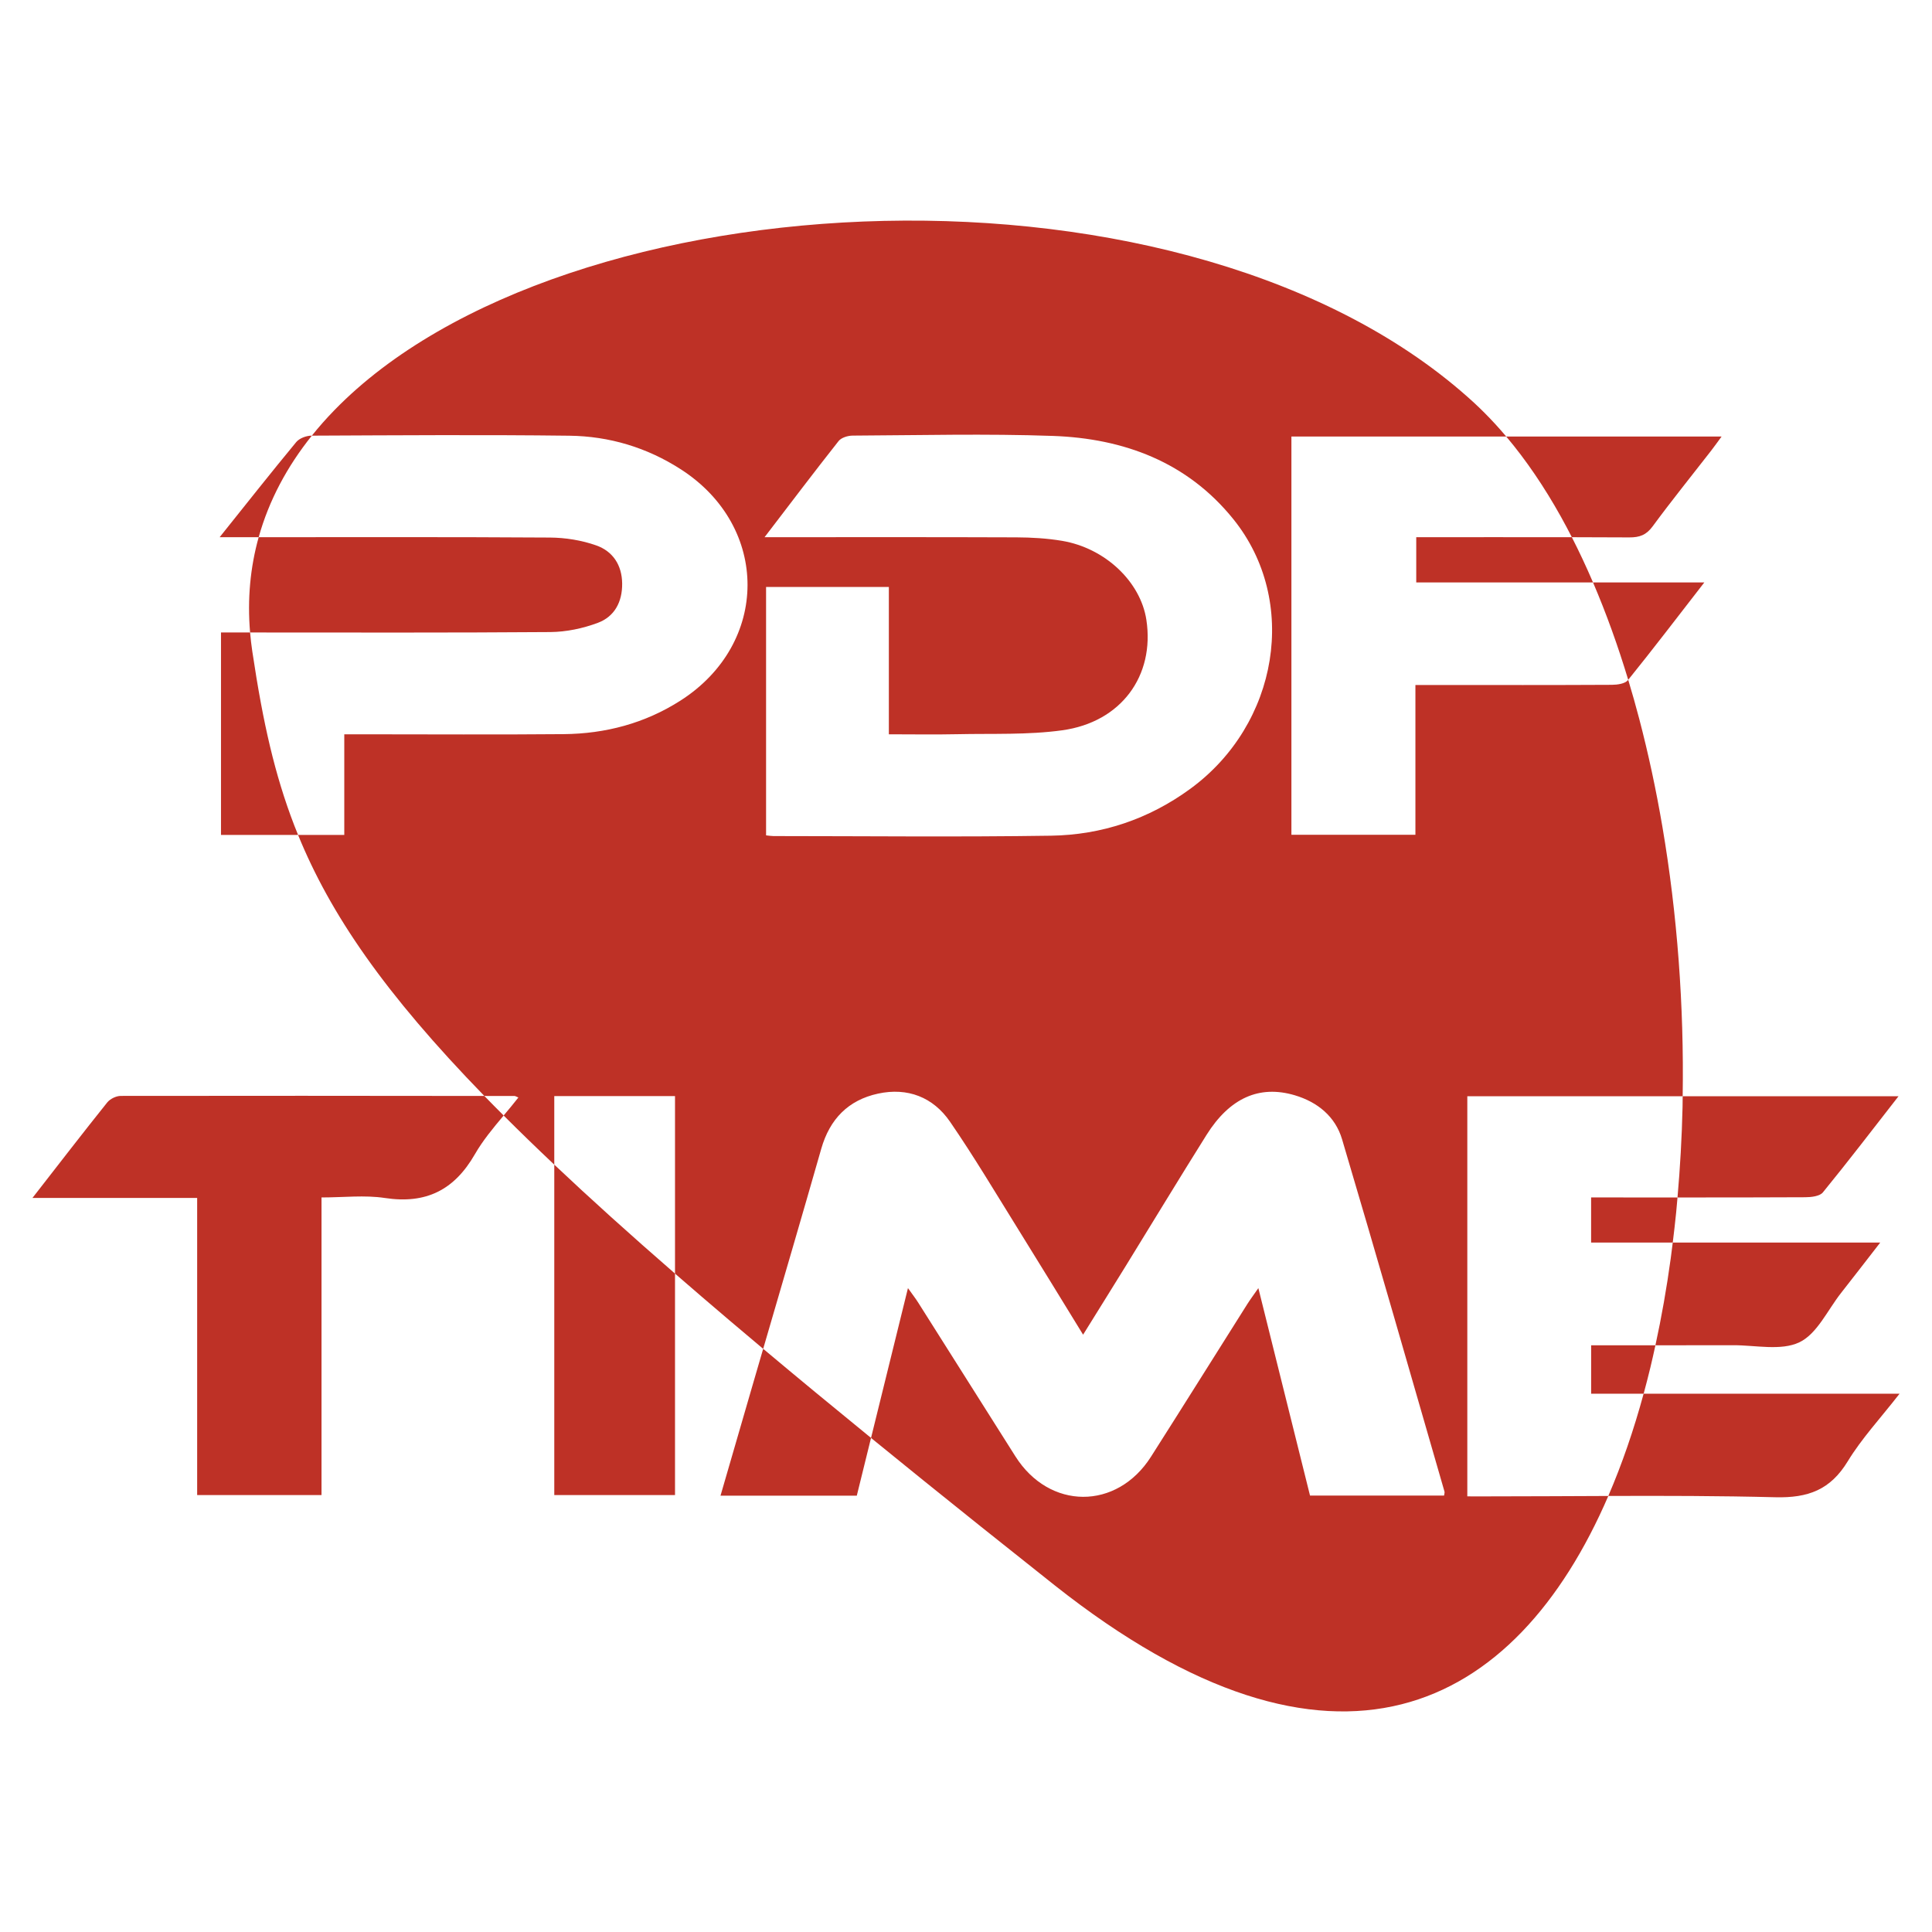 <?xml version="1.0" encoding="utf-8"?>
<!-- Generator: Adobe Illustrator 16.0.3, SVG Export Plug-In . SVG Version: 6.00 Build 0)  -->
<!DOCTYPE svg PUBLIC "-//W3C//DTD SVG 1.1//EN" "http://www.w3.org/Graphics/SVG/1.1/DTD/svg11.dtd">
<svg version="1.1" id="Layer_1" xmlns="http://www.w3.org/2000/svg" xmlns:xlink="http://www.w3.org/1999/xlink" x="0px" y="0px"
	 width="500px" height="500px" viewBox="0 0 500 500" enable-background="new 0 0 500 500" xml:space="preserve">
<path fill="#BE3126" d="M411.777,309.899c0,3.979,0,7.597,0,11.679c7.031,0,14.067,0,21.129,0c0.32-2.588,0.623-5.186,0.884-7.808
	c0.128-1.283,0.233-2.577,0.347-3.867c-5.837-0.002-11.675-0.004-17.512-0.004C415.096,309.899,413.568,309.899,411.777,309.899z"/>
<path fill="#BE3126" d="M366.523,139.028c0,3.91,0,7.629,0,11.709c15.137,0,30.292,0,45.752,0
	c-1.734-4.042-3.562-7.952-5.483-11.708C393.464,139.004,380.088,139.028,366.523,139.028z"/>
<path fill="#BE3126" d="M142.432,163.576c4.123-0.032,8.432-0.941,12.3-2.391c4.304-1.611,6.328-5.406,6.283-10.155
	c-0.046-4.82-2.438-8.37-6.708-9.878c-3.776-1.334-7.974-2.008-11.992-2.034c-25.122-0.161-50.246-0.099-75.37-0.091
	c-2.159,7.733-2.966,15.959-2.222,24.657C90.626,163.689,116.53,163.773,142.432,163.576z"/>
<path fill="#BE3126" d="M379.74,387.259c0-34.671,0-69.027,0-103.549c18.591,0,37.12,0,55.734,0
	c0.371-23.347-1.39-47.126-5.242-69.728c-1.633-9.583-3.639-18.951-6.01-27.983c-0.894-3.406-1.843-6.76-2.841-10.063
	c-0.021,0.026-0.042,0.053-0.063,0.08c-0.752,0.933-2.736,1.207-4.152,1.215c-15.301,0.083-30.602,0.052-45.9,0.052
	c-1.533,0-3.063,0-4.957,0c0,13.043,0,25.729,0,38.757c-10.875,0-21.381,0-32.092,0c0-34.3,0-68.53,0-103.062
	c18.508,0,37.012,0,55.597,0c-1.824-2.16-3.698-4.214-5.627-6.142c-0.881-0.881-1.77-1.746-2.673-2.576
	c-73.179-67.258-235.809-58.96-294.985,1.906c-2.07,2.129-4.013,4.323-5.822,6.581c22.209-0.1,44.422-0.256,66.628,0.014
	c10.347,0.126,20.107,3.045,28.902,8.721c23.022,14.855,22.958,45.082-0.15,59.843c-9.194,5.872-19.394,8.569-30.209,8.668
	c-17.283,0.158-34.567,0.042-51.852,0.042c-1.52,0-3.038,0-4.925,0c0,8.865,0,17.304,0,26.046c-4.027,0-7.998,0-11.959,0
	c8.337,20.44,22.279,40.896,48.208,67.551c2.623,0.003,5.246,0.004,7.869,0.007c0.121,0.002,0.241,0.096,0.941,0.394
	c-1.239,1.588-2.531,3.128-3.815,4.661c4.086,4.087,8.446,8.318,13.103,12.718c0-5.909,0-11.814,0-17.746
	c10.548,0,20.724,0,31.246,0c0,15.306,0,30.612,0,45.943c4.482,3.897,9.155,7.91,14.035,12.055c2.857,2.426,5.783,4.896,8.781,7.411
	c5.034-17.253,10.094-34.498,15.033-51.777c2.194-7.675,6.983-12.596,14.689-14.268c7.654-1.662,14.266,0.915,18.632,7.265
	c6.243,9.079,11.88,18.578,17.708,27.939c5.504,8.84,10.922,17.734,16.734,27.181c3.9-6.282,7.475-12.001,11.014-17.741
	c6.977-11.318,13.859-22.695,20.926-33.958c6.02-9.593,13.686-12.963,22.809-10.272c5.957,1.759,10.529,5.534,12.268,11.386
	c9.016,30.346,17.717,60.784,26.512,91.194c0.072,0.249-0.053,0.554-0.109,1.034c-11.396,0-22.814,0-34.691,0
	c-4.367-17.534-8.758-35.166-13.373-53.694c-1.26,1.814-2.119,2.962-2.883,4.17c-8.311,13.157-16.555,26.354-24.914,39.479
	c-8.848,13.885-26.299,13.79-35.088-0.123c-8.385-13.275-16.772-26.552-25.171-39.818c-0.657-1.038-1.418-2.01-2.626-3.711
	c-3.251,13.194-6.41,26.008-9.557,38.776c8.918,7.271,18.35,14.881,28.34,22.87c6.157,4.924,12.519,9.986,19.104,15.202
	c72.448,57.392,119.345,32.585,143.364-23.055c-10.538,0.036-21.077,0.107-31.615,0.107
	C383.072,387.259,381.535,387.259,379.74,387.259z M308.035,204.153c-10.746,7.85-22.91,11.925-36.057,12.125
	c-23.938,0.363-47.884,0.104-71.827,0.095c-0.546,0-1.092-0.103-1.892-0.183c0-21.403,0-42.708,0-64.284c10.48,0,20.889,0,31.776,0
	c0,12.576,0,25.105,0,38.127c6.229,0,11.994,0.103,17.755-0.024c9.048-0.198,18.203,0.221,27.119-1.012
	c15.291-2.114,23.98-14.14,21.771-28.594c-1.506-9.849-10.654-18.563-21.828-20.438c-3.887-0.65-7.881-0.883-11.826-0.899
	c-21.389-0.083-42.776-0.04-65.158-0.04c6.743-8.81,12.864-16.915,19.159-24.882c0.703-0.889,2.393-1.403,3.628-1.41
	c17.283-0.085,34.584-0.532,51.846,0.083c18.371,0.654,34.785,6.762,46.699,21.554C336.205,155.48,330.941,187.417,308.035,204.153z
	"/>
<path fill="#BE3126" d="M411.785,360.699c4.523,0,9.052,0,13.584,0c0.609-2.238,1.193-4.503,1.748-6.797
	c0.457-1.893,0.885-3.813,1.304-5.74c-5.509-0.002-11.042-0.008-16.636-0.008C411.785,352.4,411.785,356.301,411.785,360.699z"/>
<path fill="#BE3126" d="M197.51,349.073c-0.825,2.826-1.65,5.652-2.473,8.479c-2.836,9.75-5.662,19.504-8.573,29.533
	c11.897,0,23.336,0,35.272,0c1.23-4.99,2.457-9.969,3.685-14.952c-9.917-8.085-19.197-15.75-27.871-23.027
	C197.537,349.096,197.523,349.084,197.51,349.073z"/>
<path fill="#BE3126" d="M434.137,309.903c11.022,0.003,22.045-0.001,33.068-0.058c1.553-0.009,3.734-0.251,4.557-1.258
	c6.512-7.971,12.764-16.153,19.57-24.878c-18.8,0-37.37,0-55.857,0c-0.015,0.913-0.009,1.83-0.03,2.741
	C435.262,294.35,434.818,302.184,434.137,309.903z"/>
<path fill="#BE3126" d="M425.369,360.699c-2.555,9.378-5.6,18.25-9.141,26.452c14.399-0.051,28.797-0.034,43.186,0.334
	c8.555,0.219,14.287-1.925,18.779-9.298c3.615-5.934,8.453-11.124,13.404-17.488C468.954,360.699,447.084,360.699,425.369,360.699z"
	/>
<path fill="#BE3126" d="M428.421,348.162c6.731,0.003,13.422,0.002,20.106-0.021c5.795-0.021,12.393,1.513,17.15-0.755
	c4.59-2.188,7.303-8.345,10.801-12.787c3.184-4.041,6.314-8.118,10.123-13.021c-18.357,0-36.114,0-53.695,0
	c-0.169,1.362-0.335,2.727-0.52,4.079C431.334,333.357,430.007,340.875,428.421,348.162z"/>
<path fill="#BE3126" d="M80.607,112.747c-1.34,0.006-3.125,0.674-3.943,1.663c-6.487,7.841-12.79,15.833-19.822,24.618
	c2.513,0,4.042,0,5.57,0c1.511,0,3.022-0.002,4.533-0.002c2.658-9.522,7.364-18.298,13.76-26.279
	C80.673,112.747,80.64,112.747,80.607,112.747z"/>
<path fill="#BE3126" d="M69.887,193.19c-0.868-3.634-1.641-7.335-2.351-11.133c-0.813-4.349-1.544-8.823-2.239-13.472
	c-0.247-1.65-0.435-3.284-0.573-4.901c-1.015,0-2.03-0.002-3.045-0.002c-1.503,0-3.007,0-4.484,0c0,17.86,0,35.189,0,52.399
	c6.717,0,13.313,0,19.947,0c-0.329-0.806-0.651-1.611-0.963-2.417C73.579,206.937,71.557,200.186,69.887,193.19z"/>
<path fill="#BE3126" d="M441.074,150.737c-9.759,0-19.335,0-28.799,0c3.399,7.925,6.438,16.365,9.106,25.199
	C427.82,167.961,434.039,159.806,441.074,150.737z"/>
<path fill="#BE3126" d="M406.792,139.029c4.962,0.009,9.92,0.024,14.876,0.051c2.625,0.014,4.381-0.605,6.025-2.845
	c4.859-6.617,10.031-13.005,15.066-19.493c0.895-1.15,1.734-2.342,2.785-3.765c-18.712,0-37.262,0-55.731,0
	c5.138,6.085,9.861,13.057,14.159,20.764C404.935,135.467,405.872,137.233,406.792,139.029z"/>
<path fill="#BE3126" d="M125.35,283.631c-31.367-0.032-62.734-0.067-94.101-0.011c-1.188,0.002-2.756,0.766-3.499,1.693
	c-6.278,7.838-12.405,15.796-19.348,24.709c14.79,0,28.559,0,42.622,0c0,25.936,0,51.377,0,76.894c10.815,0,21.318,0,32.183,0
	c0-25.773,0-51.202,0-77.017c5.708,0,11.158-0.656,16.387,0.138c10.619,1.612,17.947-2.005,23.303-11.318
	c2.053-3.571,4.732-6.783,7.449-10.026c-0.866-0.866-1.726-1.729-2.567-2.581C126.957,285.278,126.149,284.452,125.35,283.631z"/>
<path fill="#BE3126" d="M143.448,386.921c10.679,0,21.064,0,31.246,0c0-19.189,0-38.271,0-57.313
	c-11.679-10.154-22.041-19.501-31.246-28.197C143.448,330.087,143.448,358.539,143.448,386.921z"/>
</svg>
